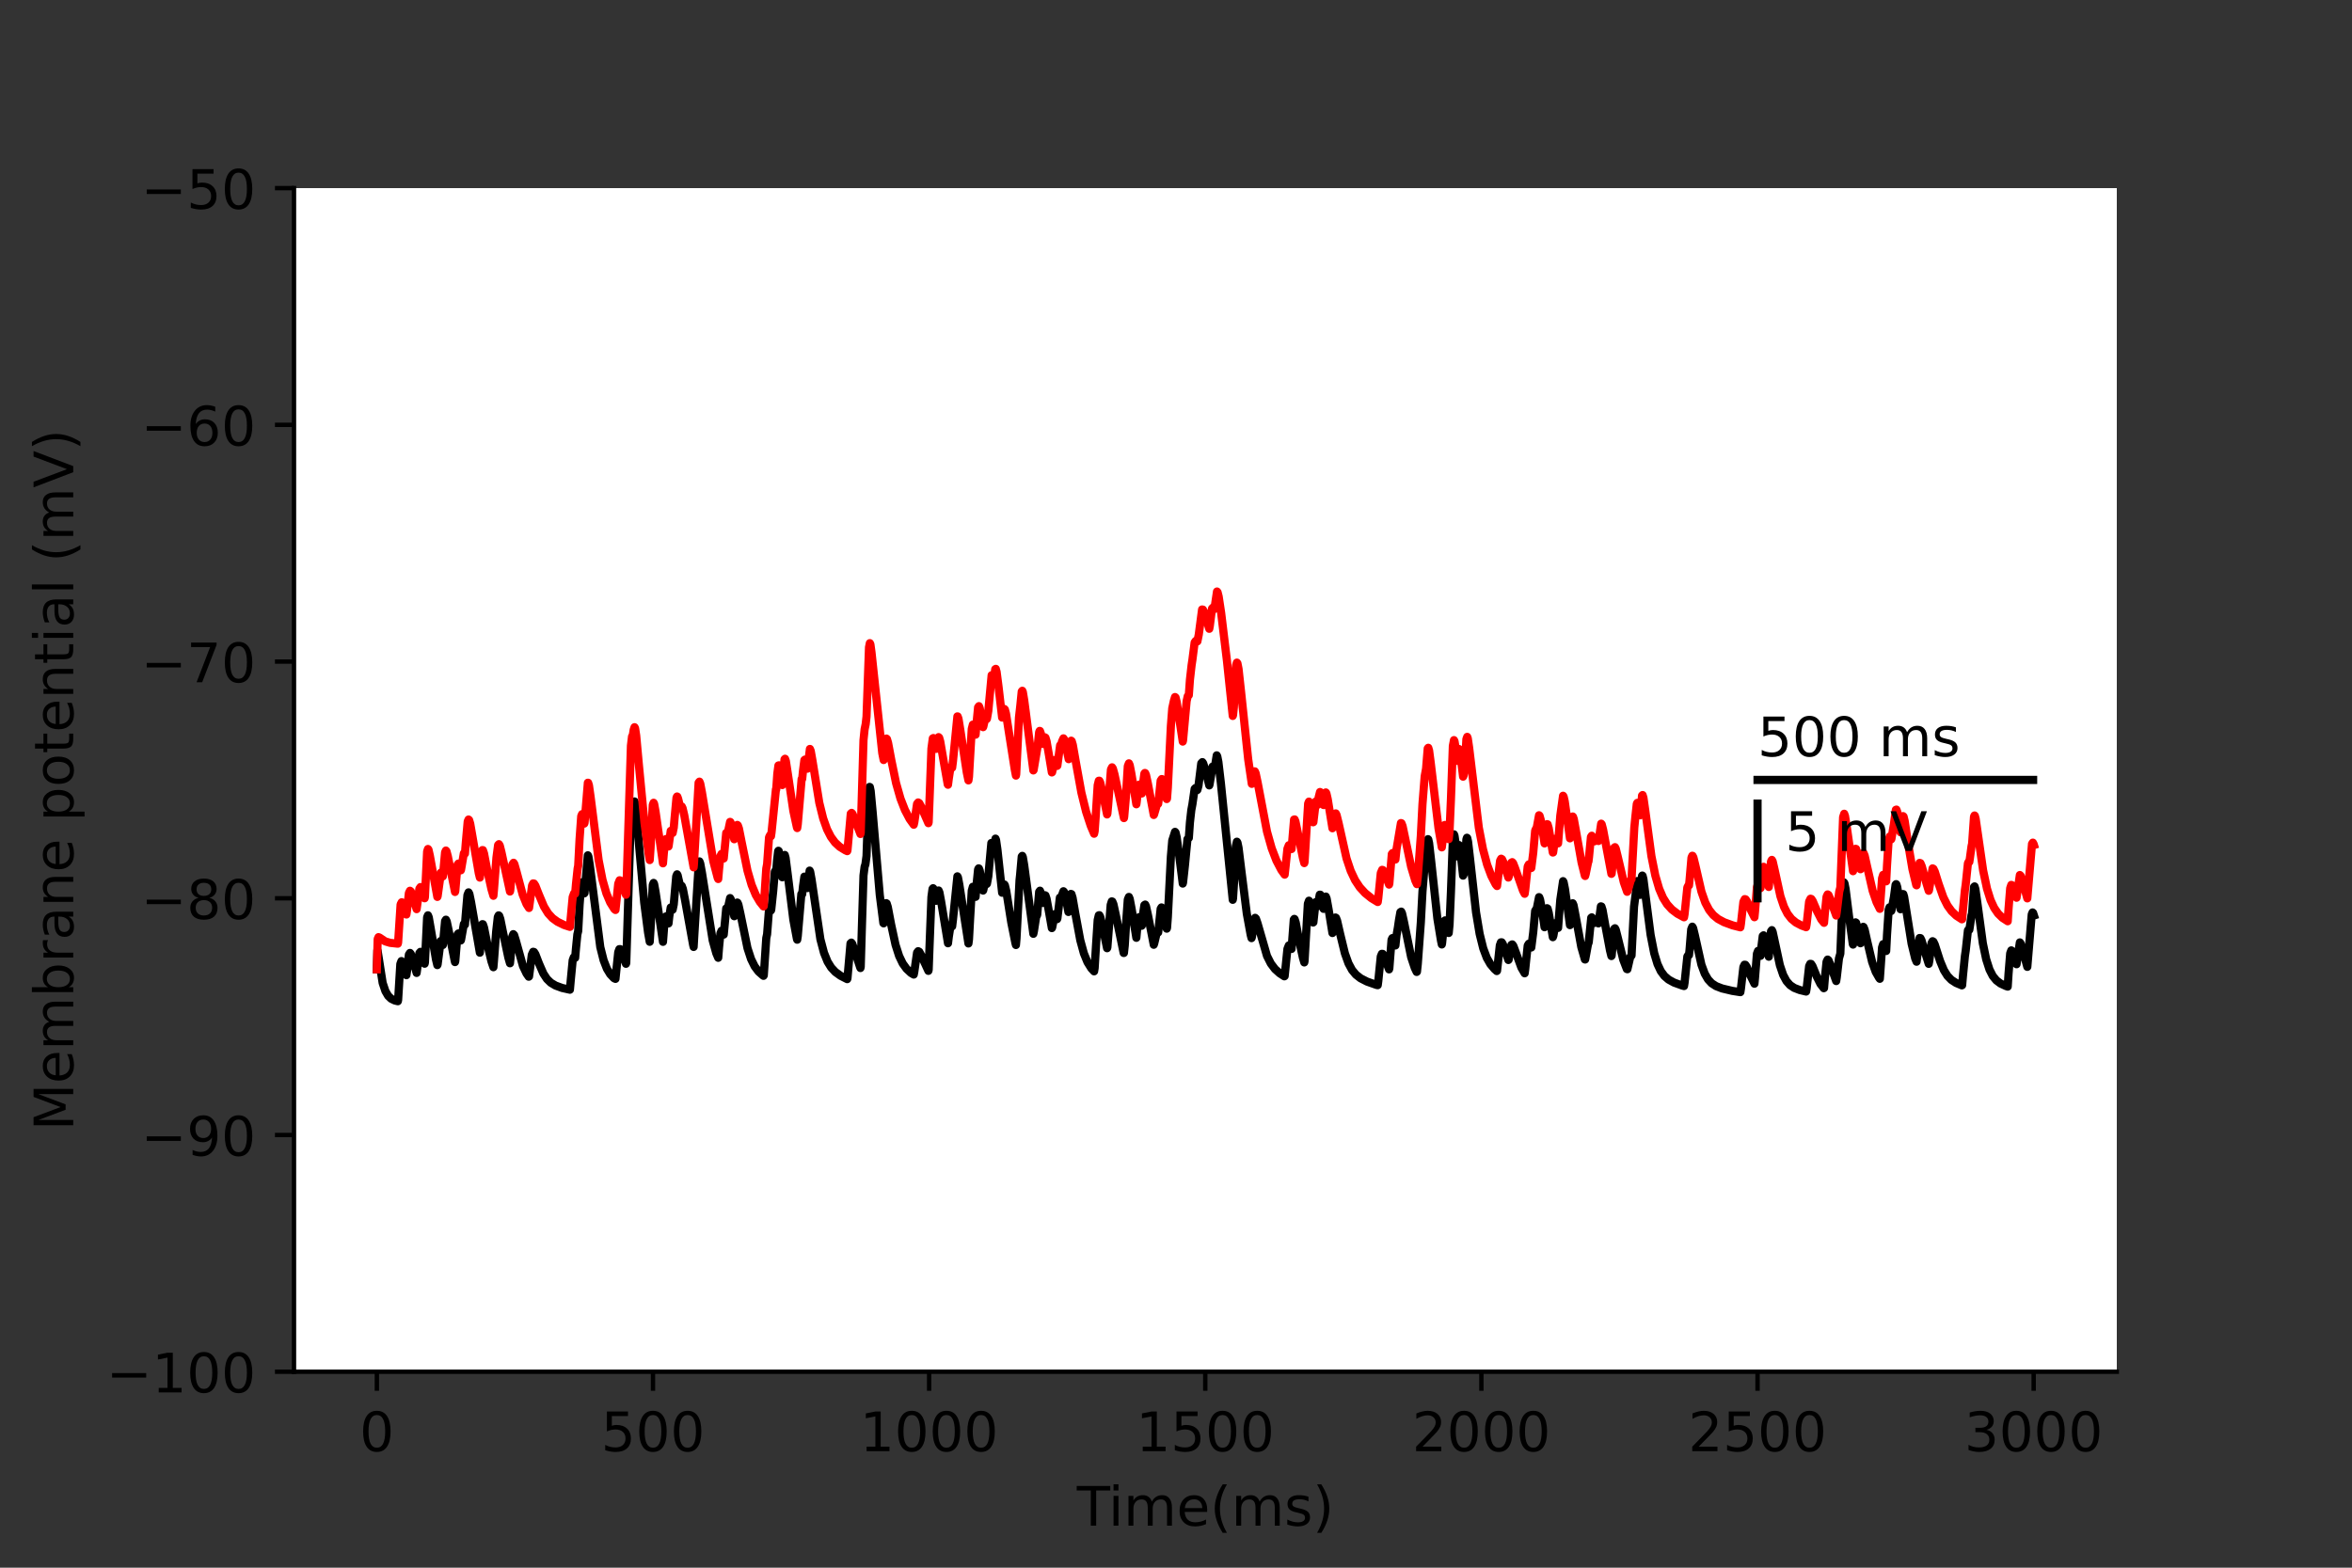 <?xml version="1.0" encoding="utf-8" standalone="no"?>
<!DOCTYPE svg PUBLIC "-//W3C//DTD SVG 1.1//EN"
  "http://www.w3.org/Graphics/SVG/1.1/DTD/svg11.dtd">
<!-- Created with matplotlib (https://matplotlib.org/) -->
<svg height="288pt" version="1.1" viewBox="0 0 432 288" width="432pt" xmlns="http://www.w3.org/2000/svg" xmlns:xlink="http://www.w3.org/1999/xlink">
 <rect x="0" y="0" width="432" height="288" fill="#333333" stroke="none"/>
 <defs>
  <style type="text/css">*{stroke-linecap:butt;stroke-linejoin:round;}</style>
 </defs>
 <g id="figure_1">
  <g id="patch_1">
   <path d="M 0 288 
L 432 288 
L 432 0 
L 0 0 
z
" style="fill:none;"/>
  </g>
  <g id="axes_1">
   <g id="patch_2">
    <path d="M 54 252 
L 388.8 252 
L 388.8 34.56 
L 54 34.56 
z
" style="fill:#ffffff;"/>
   </g>
   <g id="matplotlib.axis_1">
    <g id="xtick_1">
     <g id="line2d_1">
      <defs>
       <path d="M 0 0 
L 0 3.5 
" id="m8ea9536bb8" style="stroke:#000000;stroke-width:0.8;"/>
      </defs>
      <g>
       <use style="stroke:#000000;stroke-width:0.8;" x="69.218" xlink:href="#m8ea9536bb8" y="252"/>
      </g>
     </g>
     <g id="text_1">
      <!-- 0 -->
      <g transform="translate(66.037 266.598)scale(0.1 -0.1)">
       <defs>
        <path d="M 31.781 66.406 
Q 24.172 66.406 20.328 58.906 
Q 16.5 51.422 16.5 36.375 
Q 16.5 21.391 20.328 13.891 
Q 24.172 6.391 31.781 6.391 
Q 39.453 6.391 43.281 13.891 
Q 47.125 21.391 47.125 36.375 
Q 47.125 51.422 43.281 58.906 
Q 39.453 66.406 31.781 66.406 
z
M 31.781 74.219 
Q 44.047 74.219 50.516 64.516 
Q 56.984 54.828 56.984 36.375 
Q 56.984 17.969 50.516 8.266 
Q 44.047 -1.422 31.781 -1.422 
Q 19.531 -1.422 13.062 8.266 
Q 6.594 17.969 6.594 36.375 
Q 6.594 54.828 13.062 64.516 
Q 19.531 74.219 31.781 74.219 
z
" id="DejaVuSans-48"/>
       </defs>
       <use xlink:href="#DejaVuSans-48"/>
      </g>
     </g>
    </g>
    <g id="xtick_2">
     <g id="line2d_2">
      <g>
       <use style="stroke:#000000;stroke-width:0.8;" x="119.937" xlink:href="#m8ea9536bb8" y="252"/>
      </g>
     </g>
     <g id="text_2">
      <!-- 500 -->
      <g transform="translate(110.393 266.598)scale(0.1 -0.1)">
       <defs>
        <path d="M 10.797 72.906 
L 49.516 72.906 
L 49.516 64.594 
L 19.828 64.594 
L 19.828 46.734 
Q 21.969 47.469 24.109 47.828 
Q 26.266 48.188 28.422 48.188 
Q 40.625 48.188 47.75 41.5 
Q 54.891 34.812 54.891 23.391 
Q 54.891 11.625 47.562 5.094 
Q 40.234 -1.422 26.906 -1.422 
Q 22.312 -1.422 17.547 -0.641 
Q 12.797 0.141 7.719 1.703 
L 7.719 11.625 
Q 12.109 9.234 16.797 8.062 
Q 21.484 6.891 26.703 6.891 
Q 35.156 6.891 40.078 11.328 
Q 45.016 15.766 45.016 23.391 
Q 45.016 31 40.078 35.438 
Q 35.156 39.891 26.703 39.891 
Q 22.75 39.891 18.812 39.016 
Q 14.891 38.141 10.797 36.281 
z
" id="DejaVuSans-53"/>
       </defs>
       <use xlink:href="#DejaVuSans-53"/>
       <use x="63.623" xlink:href="#DejaVuSans-48"/>
       <use x="127.246" xlink:href="#DejaVuSans-48"/>
      </g>
     </g>
    </g>
    <g id="xtick_3">
     <g id="line2d_3">
      <g>
       <use style="stroke:#000000;stroke-width:0.8;" x="170.656" xlink:href="#m8ea9536bb8" y="252"/>
      </g>
     </g>
     <g id="text_3">
      <!-- 1000 -->
      <g transform="translate(157.931 266.598)scale(0.1 -0.1)">
       <defs>
        <path d="M 12.406 8.297 
L 28.516 8.297 
L 28.516 63.922 
L 10.984 60.406 
L 10.984 69.391 
L 28.422 72.906 
L 38.281 72.906 
L 38.281 8.297 
L 54.391 8.297 
L 54.391 0 
L 12.406 0 
z
" id="DejaVuSans-49"/>
       </defs>
       <use xlink:href="#DejaVuSans-49"/>
       <use x="63.623" xlink:href="#DejaVuSans-48"/>
       <use x="127.246" xlink:href="#DejaVuSans-48"/>
       <use x="190.869" xlink:href="#DejaVuSans-48"/>
      </g>
     </g>
    </g>
    <g id="xtick_4">
     <g id="line2d_4">
      <g>
       <use style="stroke:#000000;stroke-width:0.8;" x="221.375" xlink:href="#m8ea9536bb8" y="252"/>
      </g>
     </g>
     <g id="text_4">
      <!-- 1500 -->
      <g transform="translate(208.65 266.598)scale(0.1 -0.1)">
       <use xlink:href="#DejaVuSans-49"/>
       <use x="63.623" xlink:href="#DejaVuSans-53"/>
       <use x="127.246" xlink:href="#DejaVuSans-48"/>
       <use x="190.869" xlink:href="#DejaVuSans-48"/>
      </g>
     </g>
    </g>
    <g id="xtick_5">
     <g id="line2d_5">
      <g>
       <use style="stroke:#000000;stroke-width:0.8;" x="272.093" xlink:href="#m8ea9536bb8" y="252"/>
      </g>
     </g>
     <g id="text_5">
      <!-- 2000 -->
      <g transform="translate(259.368 266.598)scale(0.1 -0.1)">
       <defs>
        <path d="M 19.188 8.297 
L 53.609 8.297 
L 53.609 0 
L 7.328 0 
L 7.328 8.297 
Q 12.938 14.109 22.625 23.891 
Q 32.328 33.688 34.812 36.531 
Q 39.547 41.844 41.422 45.531 
Q 43.312 49.219 43.312 52.781 
Q 43.312 58.594 39.234 62.25 
Q 35.156 65.922 28.609 65.922 
Q 23.969 65.922 18.812 64.312 
Q 13.672 62.703 7.812 59.422 
L 7.812 69.391 
Q 13.766 71.781 18.938 73 
Q 24.125 74.219 28.422 74.219 
Q 39.75 74.219 46.484 68.547 
Q 53.219 62.891 53.219 53.422 
Q 53.219 48.922 51.531 44.891 
Q 49.859 40.875 45.406 35.406 
Q 44.188 33.984 37.641 27.219 
Q 31.109 20.453 19.188 8.297 
z
" id="DejaVuSans-50"/>
       </defs>
       <use xlink:href="#DejaVuSans-50"/>
       <use x="63.623" xlink:href="#DejaVuSans-48"/>
       <use x="127.246" xlink:href="#DejaVuSans-48"/>
       <use x="190.869" xlink:href="#DejaVuSans-48"/>
      </g>
     </g>
    </g>
    <g id="xtick_6">
     <g id="line2d_6">
      <g>
       <use style="stroke:#000000;stroke-width:0.8;" x="322.812" xlink:href="#m8ea9536bb8" y="252"/>
      </g>
     </g>
     <g id="text_6">
      <!-- 2500 -->
      <g transform="translate(310.087 266.598)scale(0.1 -0.1)">
       <use xlink:href="#DejaVuSans-50"/>
       <use x="63.623" xlink:href="#DejaVuSans-53"/>
       <use x="127.246" xlink:href="#DejaVuSans-48"/>
       <use x="190.869" xlink:href="#DejaVuSans-48"/>
      </g>
     </g>
    </g>
    <g id="xtick_7">
     <g id="line2d_7">
      <g>
       <use style="stroke:#000000;stroke-width:0.8;" x="373.531" xlink:href="#m8ea9536bb8" y="252"/>
      </g>
     </g>
     <g id="text_7">
      <!-- 3000 -->
      <g transform="translate(360.806 266.598)scale(0.1 -0.1)">
       <defs>
        <path d="M 40.578 39.312 
Q 47.656 37.797 51.625 33 
Q 55.609 28.219 55.609 21.188 
Q 55.609 10.406 48.188 4.484 
Q 40.766 -1.422 27.094 -1.422 
Q 22.516 -1.422 17.656 -0.516 
Q 12.797 0.391 7.625 2.203 
L 7.625 11.719 
Q 11.719 9.328 16.594 8.109 
Q 21.484 6.891 26.812 6.891 
Q 36.078 6.891 40.938 10.547 
Q 45.797 14.203 45.797 21.188 
Q 45.797 27.641 41.281 31.266 
Q 36.766 34.906 28.719 34.906 
L 20.219 34.906 
L 20.219 43.016 
L 29.109 43.016 
Q 36.375 43.016 40.234 45.922 
Q 44.094 48.828 44.094 54.297 
Q 44.094 59.906 40.109 62.906 
Q 36.141 65.922 28.719 65.922 
Q 24.656 65.922 20.016 65.031 
Q 15.375 64.156 9.812 62.312 
L 9.812 71.094 
Q 15.438 72.656 20.344 73.438 
Q 25.25 74.219 29.594 74.219 
Q 40.828 74.219 47.359 69.109 
Q 53.906 64.016 53.906 55.328 
Q 53.906 49.266 50.438 45.094 
Q 46.969 40.922 40.578 39.312 
z
" id="DejaVuSans-51"/>
       </defs>
       <use xlink:href="#DejaVuSans-51"/>
       <use x="63.623" xlink:href="#DejaVuSans-48"/>
       <use x="127.246" xlink:href="#DejaVuSans-48"/>
       <use x="190.869" xlink:href="#DejaVuSans-48"/>
      </g>
     </g>
    </g>
    <g id="text_8">
     <!-- Time(ms) -->
     <g transform="translate(197.79 280.277)scale(0.1 -0.1)">
      <defs>
       <path d="M -0.297 72.906 
L 61.375 72.906 
L 61.375 64.594 
L 35.5 64.594 
L 35.5 0 
L 25.594 0 
L 25.594 64.594 
L -0.297 64.594 
z
" id="DejaVuSans-84"/>
       <path d="M 9.422 54.688 
L 18.406 54.688 
L 18.406 0 
L 9.422 0 
z
M 9.422 75.984 
L 18.406 75.984 
L 18.406 64.594 
L 9.422 64.594 
z
" id="DejaVuSans-105"/>
       <path d="M 52 44.188 
Q 55.375 50.25 60.062 53.125 
Q 64.75 56 71.094 56 
Q 79.641 56 84.281 50.016 
Q 88.922 44.047 88.922 33.016 
L 88.922 0 
L 79.891 0 
L 79.891 32.719 
Q 79.891 40.578 77.094 44.375 
Q 74.312 48.188 68.609 48.188 
Q 61.625 48.188 57.562 43.547 
Q 53.516 38.922 53.516 30.906 
L 53.516 0 
L 44.484 0 
L 44.484 32.719 
Q 44.484 40.625 41.703 44.406 
Q 38.922 48.188 33.109 48.188 
Q 26.219 48.188 22.156 43.531 
Q 18.109 38.875 18.109 30.906 
L 18.109 0 
L 9.078 0 
L 9.078 54.688 
L 18.109 54.688 
L 18.109 46.188 
Q 21.188 51.219 25.484 53.609 
Q 29.781 56 35.688 56 
Q 41.656 56 45.828 52.969 
Q 50 49.953 52 44.188 
z
" id="DejaVuSans-109"/>
       <path d="M 56.203 29.594 
L 56.203 25.203 
L 14.891 25.203 
Q 15.484 15.922 20.484 11.062 
Q 25.484 6.203 34.422 6.203 
Q 39.594 6.203 44.453 7.469 
Q 49.312 8.734 54.109 11.281 
L 54.109 2.781 
Q 49.266 0.734 44.188 -0.344 
Q 39.109 -1.422 33.891 -1.422 
Q 20.797 -1.422 13.156 6.188 
Q 5.516 13.812 5.516 26.812 
Q 5.516 40.234 12.766 48.109 
Q 20.016 56 32.328 56 
Q 43.359 56 49.781 48.891 
Q 56.203 41.797 56.203 29.594 
z
M 47.219 32.234 
Q 47.125 39.594 43.094 43.984 
Q 39.062 48.391 32.422 48.391 
Q 24.906 48.391 20.391 44.141 
Q 15.875 39.891 15.188 32.172 
z
" id="DejaVuSans-101"/>
       <path d="M 31 75.875 
Q 24.469 64.656 21.281 53.656 
Q 18.109 42.672 18.109 31.391 
Q 18.109 20.125 21.312 9.062 
Q 24.516 -2 31 -13.188 
L 23.188 -13.188 
Q 15.875 -1.703 12.234 9.375 
Q 8.594 20.453 8.594 31.391 
Q 8.594 42.281 12.203 53.312 
Q 15.828 64.359 23.188 75.875 
z
" id="DejaVuSans-40"/>
       <path d="M 44.281 53.078 
L 44.281 44.578 
Q 40.484 46.531 36.375 47.5 
Q 32.281 48.484 27.875 48.484 
Q 21.188 48.484 17.844 46.438 
Q 14.5 44.391 14.5 40.281 
Q 14.5 37.156 16.891 35.375 
Q 19.281 33.594 26.516 31.984 
L 29.594 31.297 
Q 39.156 29.25 43.188 25.516 
Q 47.219 21.781 47.219 15.094 
Q 47.219 7.469 41.188 3.016 
Q 35.156 -1.422 24.609 -1.422 
Q 20.219 -1.422 15.453 -0.562 
Q 10.688 0.297 5.422 2 
L 5.422 11.281 
Q 10.406 8.688 15.234 7.391 
Q 20.062 6.109 24.812 6.109 
Q 31.156 6.109 34.562 8.281 
Q 37.984 10.453 37.984 14.406 
Q 37.984 18.062 35.516 20.016 
Q 33.062 21.969 24.703 23.781 
L 21.578 24.516 
Q 13.234 26.266 9.516 29.906 
Q 5.812 33.547 5.812 39.891 
Q 5.812 47.609 11.281 51.797 
Q 16.75 56 26.812 56 
Q 31.781 56 36.172 55.266 
Q 40.578 54.547 44.281 53.078 
z
" id="DejaVuSans-115"/>
       <path d="M 8.016 75.875 
L 15.828 75.875 
Q 23.141 64.359 26.781 53.312 
Q 30.422 42.281 30.422 31.391 
Q 30.422 20.453 26.781 9.375 
Q 23.141 -1.703 15.828 -13.188 
L 8.016 -13.188 
Q 14.5 -2 17.703 9.062 
Q 20.906 20.125 20.906 31.391 
Q 20.906 42.672 17.703 53.656 
Q 14.5 64.656 8.016 75.875 
z
" id="DejaVuSans-41"/>
      </defs>
      <use xlink:href="#DejaVuSans-84"/>
      <use x="57.959" xlink:href="#DejaVuSans-105"/>
      <use x="85.742" xlink:href="#DejaVuSans-109"/>
      <use x="183.154" xlink:href="#DejaVuSans-101"/>
      <use x="244.678" xlink:href="#DejaVuSans-40"/>
      <use x="283.691" xlink:href="#DejaVuSans-109"/>
      <use x="381.104" xlink:href="#DejaVuSans-115"/>
      <use x="433.203" xlink:href="#DejaVuSans-41"/>
     </g>
    </g>
   </g>
   <g id="matplotlib.axis_2">
    <g id="ytick_1">
     <g id="line2d_8">
      <defs>
       <path d="M 0 0 
L -3.5 0 
" id="md777bbd1a4" style="stroke:#000000;stroke-width:0.8;"/>
      </defs>
      <g>
       <use style="stroke:#000000;stroke-width:0.8;" x="54" xlink:href="#md777bbd1a4" y="252"/>
      </g>
     </g>
     <g id="text_9">
      <!-- −100 -->
      <g transform="translate(19.533 255.799)scale(0.1 -0.1)">
       <defs>
        <path d="M 10.594 35.5 
L 73.188 35.5 
L 73.188 27.203 
L 10.594 27.203 
z
" id="DejaVuSans-8722"/>
       </defs>
       <use xlink:href="#DejaVuSans-8722"/>
       <use x="83.789" xlink:href="#DejaVuSans-49"/>
       <use x="147.412" xlink:href="#DejaVuSans-48"/>
       <use x="211.035" xlink:href="#DejaVuSans-48"/>
      </g>
     </g>
    </g>
    <g id="ytick_2">
     <g id="line2d_9">
      <g>
       <use style="stroke:#000000;stroke-width:0.8;" x="54" xlink:href="#md777bbd1a4" y="208.512"/>
      </g>
     </g>
     <g id="text_10">
      <!-- −90 -->
      <g transform="translate(25.895 212.311)scale(0.1 -0.1)">
       <defs>
        <path d="M 10.984 1.516 
L 10.984 10.5 
Q 14.703 8.734 18.5 7.812 
Q 22.312 6.891 25.984 6.891 
Q 35.75 6.891 40.891 13.453 
Q 46.047 20.016 46.781 33.406 
Q 43.953 29.203 39.594 26.953 
Q 35.25 24.703 29.984 24.703 
Q 19.047 24.703 12.672 31.312 
Q 6.297 37.938 6.297 49.422 
Q 6.297 60.641 12.938 67.422 
Q 19.578 74.219 30.609 74.219 
Q 43.266 74.219 49.922 64.516 
Q 56.594 54.828 56.594 36.375 
Q 56.594 19.141 48.406 8.859 
Q 40.234 -1.422 26.422 -1.422 
Q 22.703 -1.422 18.891 -0.688 
Q 15.094 0.047 10.984 1.516 
z
M 30.609 32.422 
Q 37.25 32.422 41.125 36.953 
Q 45.016 41.5 45.016 49.422 
Q 45.016 57.281 41.125 61.844 
Q 37.25 66.406 30.609 66.406 
Q 23.969 66.406 20.094 61.844 
Q 16.219 57.281 16.219 49.422 
Q 16.219 41.5 20.094 36.953 
Q 23.969 32.422 30.609 32.422 
z
" id="DejaVuSans-57"/>
       </defs>
       <use xlink:href="#DejaVuSans-8722"/>
       <use x="83.789" xlink:href="#DejaVuSans-57"/>
       <use x="147.412" xlink:href="#DejaVuSans-48"/>
      </g>
     </g>
    </g>
    <g id="ytick_3">
     <g id="line2d_10">
      <g>
       <use style="stroke:#000000;stroke-width:0.8;" x="54" xlink:href="#md777bbd1a4" y="165.024"/>
      </g>
     </g>
     <g id="text_11">
      <!-- −80 -->
      <g transform="translate(25.895 168.823)scale(0.1 -0.1)">
       <defs>
        <path d="M 31.781 34.625 
Q 24.75 34.625 20.719 30.859 
Q 16.703 27.094 16.703 20.516 
Q 16.703 13.922 20.719 10.156 
Q 24.75 6.391 31.781 6.391 
Q 38.812 6.391 42.859 10.172 
Q 46.922 13.969 46.922 20.516 
Q 46.922 27.094 42.891 30.859 
Q 38.875 34.625 31.781 34.625 
z
M 21.922 38.812 
Q 15.578 40.375 12.031 44.719 
Q 8.5 49.078 8.5 55.328 
Q 8.5 64.062 14.719 69.141 
Q 20.953 74.219 31.781 74.219 
Q 42.672 74.219 48.875 69.141 
Q 55.078 64.062 55.078 55.328 
Q 55.078 49.078 51.531 44.719 
Q 48 40.375 41.703 38.812 
Q 48.828 37.156 52.797 32.312 
Q 56.781 27.484 56.781 20.516 
Q 56.781 9.906 50.312 4.234 
Q 43.844 -1.422 31.781 -1.422 
Q 19.734 -1.422 13.25 4.234 
Q 6.781 9.906 6.781 20.516 
Q 6.781 27.484 10.781 32.312 
Q 14.797 37.156 21.922 38.812 
z
M 18.312 54.391 
Q 18.312 48.734 21.844 45.562 
Q 25.391 42.391 31.781 42.391 
Q 38.141 42.391 41.719 45.562 
Q 45.312 48.734 45.312 54.391 
Q 45.312 60.062 41.719 63.234 
Q 38.141 66.406 31.781 66.406 
Q 25.391 66.406 21.844 63.234 
Q 18.312 60.062 18.312 54.391 
z
" id="DejaVuSans-56"/>
       </defs>
       <use xlink:href="#DejaVuSans-8722"/>
       <use x="83.789" xlink:href="#DejaVuSans-56"/>
       <use x="147.412" xlink:href="#DejaVuSans-48"/>
      </g>
     </g>
    </g>
    <g id="ytick_4">
     <g id="line2d_11">
      <g>
       <use style="stroke:#000000;stroke-width:0.8;" x="54" xlink:href="#md777bbd1a4" y="121.536"/>
      </g>
     </g>
     <g id="text_12">
      <!-- −70 -->
      <g transform="translate(25.895 125.335)scale(0.1 -0.1)">
       <defs>
        <path d="M 8.203 72.906 
L 55.078 72.906 
L 55.078 68.703 
L 28.609 0 
L 18.312 0 
L 43.219 64.594 
L 8.203 64.594 
z
" id="DejaVuSans-55"/>
       </defs>
       <use xlink:href="#DejaVuSans-8722"/>
       <use x="83.789" xlink:href="#DejaVuSans-55"/>
       <use x="147.412" xlink:href="#DejaVuSans-48"/>
      </g>
     </g>
    </g>
    <g id="ytick_5">
     <g id="line2d_12">
      <g>
       <use style="stroke:#000000;stroke-width:0.8;" x="54" xlink:href="#md777bbd1a4" y="78.048"/>
      </g>
     </g>
     <g id="text_13">
      <!-- −60 -->
      <g transform="translate(25.895 81.847)scale(0.1 -0.1)">
       <defs>
        <path d="M 33.016 40.375 
Q 26.375 40.375 22.484 35.828 
Q 18.609 31.297 18.609 23.391 
Q 18.609 15.531 22.484 10.953 
Q 26.375 6.391 33.016 6.391 
Q 39.656 6.391 43.531 10.953 
Q 47.406 15.531 47.406 23.391 
Q 47.406 31.297 43.531 35.828 
Q 39.656 40.375 33.016 40.375 
z
M 52.594 71.297 
L 52.594 62.312 
Q 48.875 64.062 45.094 64.984 
Q 41.312 65.922 37.594 65.922 
Q 27.828 65.922 22.672 59.328 
Q 17.531 52.734 16.797 39.406 
Q 19.672 43.656 24.016 45.922 
Q 28.375 48.188 33.594 48.188 
Q 44.578 48.188 50.953 41.516 
Q 57.328 34.859 57.328 23.391 
Q 57.328 12.156 50.688 5.359 
Q 44.047 -1.422 33.016 -1.422 
Q 20.359 -1.422 13.672 8.266 
Q 6.984 17.969 6.984 36.375 
Q 6.984 53.656 15.188 63.938 
Q 23.391 74.219 37.203 74.219 
Q 40.922 74.219 44.703 73.484 
Q 48.484 72.75 52.594 71.297 
z
" id="DejaVuSans-54"/>
       </defs>
       <use xlink:href="#DejaVuSans-8722"/>
       <use x="83.789" xlink:href="#DejaVuSans-54"/>
       <use x="147.412" xlink:href="#DejaVuSans-48"/>
      </g>
     </g>
    </g>
    <g id="ytick_6">
     <g id="line2d_13">
      <g>
       <use style="stroke:#000000;stroke-width:0.8;" x="54" xlink:href="#md777bbd1a4" y="34.56"/>
      </g>
     </g>
     <g id="text_14">
      <!-- −50 -->
      <g transform="translate(25.895 38.359)scale(0.1 -0.1)">
       <use xlink:href="#DejaVuSans-8722"/>
       <use x="83.789" xlink:href="#DejaVuSans-53"/>
       <use x="147.412" xlink:href="#DejaVuSans-48"/>
      </g>
     </g>
    </g>
    <g id="text_15">
     <!-- Membrane potential (mV) -->
     <g transform="translate(13.453 207.692)rotate(-90)scale(0.1 -0.1)">
      <defs>
       <path d="M 9.812 72.906 
L 24.516 72.906 
L 43.109 23.297 
L 61.812 72.906 
L 76.516 72.906 
L 76.516 0 
L 66.891 0 
L 66.891 64.016 
L 48.094 14.016 
L 38.188 14.016 
L 19.391 64.016 
L 19.391 0 
L 9.812 0 
z
" id="DejaVuSans-77"/>
       <path d="M 48.688 27.297 
Q 48.688 37.203 44.609 42.844 
Q 40.531 48.484 33.406 48.484 
Q 26.266 48.484 22.188 42.844 
Q 18.109 37.203 18.109 27.297 
Q 18.109 17.391 22.188 11.75 
Q 26.266 6.109 33.406 6.109 
Q 40.531 6.109 44.609 11.75 
Q 48.688 17.391 48.688 27.297 
z
M 18.109 46.391 
Q 20.953 51.266 25.266 53.625 
Q 29.594 56 35.594 56 
Q 45.562 56 51.781 48.094 
Q 58.016 40.188 58.016 27.297 
Q 58.016 14.406 51.781 6.484 
Q 45.562 -1.422 35.594 -1.422 
Q 29.594 -1.422 25.266 0.953 
Q 20.953 3.328 18.109 8.203 
L 18.109 0 
L 9.078 0 
L 9.078 75.984 
L 18.109 75.984 
z
" id="DejaVuSans-98"/>
       <path d="M 41.109 46.297 
Q 39.594 47.172 37.812 47.578 
Q 36.031 48 33.891 48 
Q 26.266 48 22.188 43.047 
Q 18.109 38.094 18.109 28.812 
L 18.109 0 
L 9.078 0 
L 9.078 54.688 
L 18.109 54.688 
L 18.109 46.188 
Q 20.953 51.172 25.484 53.578 
Q 30.031 56 36.531 56 
Q 37.453 56 38.578 55.875 
Q 39.703 55.766 41.062 55.516 
z
" id="DejaVuSans-114"/>
       <path d="M 34.281 27.484 
Q 23.391 27.484 19.188 25 
Q 14.984 22.516 14.984 16.5 
Q 14.984 11.719 18.141 8.906 
Q 21.297 6.109 26.703 6.109 
Q 34.188 6.109 38.703 11.406 
Q 43.219 16.703 43.219 25.484 
L 43.219 27.484 
z
M 52.203 31.203 
L 52.203 0 
L 43.219 0 
L 43.219 8.297 
Q 40.141 3.328 35.547 0.953 
Q 30.953 -1.422 24.312 -1.422 
Q 15.922 -1.422 10.953 3.297 
Q 6 8.016 6 15.922 
Q 6 25.141 12.172 29.828 
Q 18.359 34.516 30.609 34.516 
L 43.219 34.516 
L 43.219 35.406 
Q 43.219 41.609 39.141 45 
Q 35.062 48.391 27.688 48.391 
Q 23 48.391 18.547 47.266 
Q 14.109 46.141 10.016 43.891 
L 10.016 52.203 
Q 14.938 54.109 19.578 55.047 
Q 24.219 56 28.609 56 
Q 40.484 56 46.344 49.844 
Q 52.203 43.703 52.203 31.203 
z
" id="DejaVuSans-97"/>
       <path d="M 54.891 33.016 
L 54.891 0 
L 45.906 0 
L 45.906 32.719 
Q 45.906 40.484 42.875 44.328 
Q 39.844 48.188 33.797 48.188 
Q 26.516 48.188 22.312 43.547 
Q 18.109 38.922 18.109 30.906 
L 18.109 0 
L 9.078 0 
L 9.078 54.688 
L 18.109 54.688 
L 18.109 46.188 
Q 21.344 51.125 25.703 53.562 
Q 30.078 56 35.797 56 
Q 45.219 56 50.047 50.172 
Q 54.891 44.344 54.891 33.016 
z
" id="DejaVuSans-110"/>
       <path id="DejaVuSans-32"/>
       <path d="M 18.109 8.203 
L 18.109 -20.797 
L 9.078 -20.797 
L 9.078 54.688 
L 18.109 54.688 
L 18.109 46.391 
Q 20.953 51.266 25.266 53.625 
Q 29.594 56 35.594 56 
Q 45.562 56 51.781 48.094 
Q 58.016 40.188 58.016 27.297 
Q 58.016 14.406 51.781 6.484 
Q 45.562 -1.422 35.594 -1.422 
Q 29.594 -1.422 25.266 0.953 
Q 20.953 3.328 18.109 8.203 
z
M 48.688 27.297 
Q 48.688 37.203 44.609 42.844 
Q 40.531 48.484 33.406 48.484 
Q 26.266 48.484 22.188 42.844 
Q 18.109 37.203 18.109 27.297 
Q 18.109 17.391 22.188 11.75 
Q 26.266 6.109 33.406 6.109 
Q 40.531 6.109 44.609 11.75 
Q 48.688 17.391 48.688 27.297 
z
" id="DejaVuSans-112"/>
       <path d="M 30.609 48.391 
Q 23.391 48.391 19.188 42.75 
Q 14.984 37.109 14.984 27.297 
Q 14.984 17.484 19.156 11.844 
Q 23.344 6.203 30.609 6.203 
Q 37.797 6.203 41.984 11.859 
Q 46.188 17.531 46.188 27.297 
Q 46.188 37.016 41.984 42.703 
Q 37.797 48.391 30.609 48.391 
z
M 30.609 56 
Q 42.328 56 49.016 48.375 
Q 55.719 40.766 55.719 27.297 
Q 55.719 13.875 49.016 6.219 
Q 42.328 -1.422 30.609 -1.422 
Q 18.844 -1.422 12.172 6.219 
Q 5.516 13.875 5.516 27.297 
Q 5.516 40.766 12.172 48.375 
Q 18.844 56 30.609 56 
z
" id="DejaVuSans-111"/>
       <path d="M 18.312 70.219 
L 18.312 54.688 
L 36.812 54.688 
L 36.812 47.703 
L 18.312 47.703 
L 18.312 18.016 
Q 18.312 11.328 20.141 9.422 
Q 21.969 7.516 27.594 7.516 
L 36.812 7.516 
L 36.812 0 
L 27.594 0 
Q 17.188 0 13.234 3.875 
Q 9.281 7.766 9.281 18.016 
L 9.281 47.703 
L 2.688 47.703 
L 2.688 54.688 
L 9.281 54.688 
L 9.281 70.219 
z
" id="DejaVuSans-116"/>
       <path d="M 9.422 75.984 
L 18.406 75.984 
L 18.406 0 
L 9.422 0 
z
" id="DejaVuSans-108"/>
       <path d="M 28.609 0 
L 0.781 72.906 
L 11.078 72.906 
L 34.188 11.531 
L 57.328 72.906 
L 67.578 72.906 
L 39.797 0 
z
" id="DejaVuSans-86"/>
      </defs>
      <use xlink:href="#DejaVuSans-77"/>
      <use x="86.279" xlink:href="#DejaVuSans-101"/>
      <use x="147.803" xlink:href="#DejaVuSans-109"/>
      <use x="245.215" xlink:href="#DejaVuSans-98"/>
      <use x="308.691" xlink:href="#DejaVuSans-114"/>
      <use x="349.805" xlink:href="#DejaVuSans-97"/>
      <use x="411.084" xlink:href="#DejaVuSans-110"/>
      <use x="474.463" xlink:href="#DejaVuSans-101"/>
      <use x="535.986" xlink:href="#DejaVuSans-32"/>
      <use x="567.773" xlink:href="#DejaVuSans-112"/>
      <use x="631.25" xlink:href="#DejaVuSans-111"/>
      <use x="692.432" xlink:href="#DejaVuSans-116"/>
      <use x="731.641" xlink:href="#DejaVuSans-101"/>
      <use x="793.164" xlink:href="#DejaVuSans-110"/>
      <use x="856.543" xlink:href="#DejaVuSans-116"/>
      <use x="895.752" xlink:href="#DejaVuSans-105"/>
      <use x="923.535" xlink:href="#DejaVuSans-97"/>
      <use x="984.814" xlink:href="#DejaVuSans-108"/>
      <use x="1012.598" xlink:href="#DejaVuSans-32"/>
      <use x="1044.385" xlink:href="#DejaVuSans-40"/>
      <use x="1083.398" xlink:href="#DejaVuSans-109"/>
      <use x="1180.811" xlink:href="#DejaVuSans-86"/>
      <use x="1249.219" xlink:href="#DejaVuSans-41"/>
     </g>
    </g>
   </g>
   <g id="line2d_14">
    <path clip-path="url(#p1724b3bdfb)" d="M 69.218 178.07 
L 69.32 174.579 
L 69.37 174.757 
L 70.283 180.572 
L 70.791 182.082 
L 71.298 182.95 
L 71.856 183.48 
L 72.515 183.799 
L 73.073 183.935 
L 73.124 183.71 
L 73.53 177.095 
L 73.733 176.562 
L 73.885 176.72 
L 74.189 177.607 
L 74.646 179.148 
L 74.747 178.481 
L 75.103 175.37 
L 75.305 175.062 
L 75.458 175.25 
L 75.762 176.141 
L 76.523 178.735 
L 76.675 177.65 
L 77.03 175.086 
L 77.233 174.859 
L 77.385 175.065 
L 77.74 176.124 
L 77.994 177.044 
L 78.045 176.834 
L 78.451 168.51 
L 78.603 168.15 
L 78.755 168.527 
L 79.11 170.555 
L 80.074 176.241 
L 80.327 177.299 
L 80.378 177.178 
L 80.936 172.884 
L 81.038 172.884 
L 81.241 173.285 
L 81.342 173.603 
L 81.443 172.526 
L 81.748 169.212 
L 81.9 168.957 
L 82.052 169.267 
L 82.357 170.686 
L 83.523 176.558 
L 83.574 176.746 
L 83.625 176.541 
L 84.031 171.684 
L 84.183 171.489 
L 84.335 171.747 
L 84.639 172.768 
L 84.69 172.614 
L 85.197 169.755 
L 85.299 169.825 
L 85.349 169.916 
L 85.4 169.863 
L 85.552 167.959 
L 85.857 164.429 
L 86.06 163.936 
L 86.212 164.223 
L 86.516 165.693 
L 88.139 175.019 
L 88.596 169.782 
L 88.697 169.794 
L 88.9 170.388 
L 89.56 173.696 
L 90.27 176.641 
L 90.625 177.684 
L 90.727 176.489 
L 91.132 171.159 
L 91.437 168.453 
L 91.589 168.161 
L 91.69 168.24 
L 91.893 168.823 
L 92.401 171.326 
L 93.364 175.908 
L 93.669 176.964 
L 93.77 175.935 
L 94.075 172.13 
L 94.277 171.614 
L 94.43 171.778 
L 94.734 172.74 
L 96.053 177.468 
L 96.712 178.851 
L 97.118 179.432 
L 97.169 179.388 
L 97.321 178.254 
L 97.676 175.404 
L 97.93 174.851 
L 98.082 174.892 
L 98.336 175.293 
L 98.995 177 
L 99.807 178.858 
L 100.466 179.855 
L 101.176 180.54 
L 102.039 181.055 
L 103.256 181.501 
L 104.677 181.818 
L 104.829 180.103 
L 105.184 176.42 
L 105.387 175.869 
L 105.539 175.884 
L 105.64 175.969 
L 105.793 174.209 
L 106.046 171.663 
L 106.198 171.049 
L 106.452 166.254 
L 106.756 162.325 
L 106.858 162.088 
L 106.909 162.109 
L 107.061 162.573 
L 107.314 164.127 
L 107.365 164.055 
L 107.974 157.126 
L 108.075 157.341 
L 108.329 158.915 
L 110.257 173.993 
L 110.865 176.406 
L 111.474 177.966 
L 112.083 178.969 
L 112.793 179.718 
L 113.047 179.827 
L 113.199 178.329 
L 113.554 174.927 
L 113.757 174.368 
L 113.909 174.361 
L 114.112 174.665 
L 114.619 176.04 
L 114.974 177.058 
L 115.025 176.931 
L 115.177 172.067 
L 115.837 150.954 
L 116.039 148.617 
L 116.09 148.553 
L 116.141 148.629 
L 116.192 148.665 
L 116.344 147.848 
L 116.547 147.239 
L 116.648 147.534 
L 116.851 149.036 
L 117.409 155.637 
L 118.322 165.812 
L 119.032 171.314 
L 119.337 173.017 
L 119.489 170.613 
L 119.895 162.574 
L 120.047 162.202 
L 120.148 162.419 
L 120.402 163.815 
L 121.772 173.026 
L 121.975 170.377 
L 122.228 168.465 
L 122.33 168.351 
L 122.38 168.385 
L 122.583 168.928 
L 122.786 169.643 
L 122.938 168.297 
L 123.192 166.719 
L 123.293 166.678 
L 123.446 167.003 
L 123.547 167.114 
L 123.75 166.14 
L 123.902 164.399 
L 124.207 160.971 
L 124.359 160.619 
L 124.46 160.77 
L 124.663 161.663 
L 124.917 162.686 
L 125.221 162.748 
L 125.424 163.294 
L 125.83 165.374 
L 127.301 173.547 
L 127.402 173.962 
L 127.555 171.335 
L 128.366 158.272 
L 128.468 158.246 
L 128.62 158.642 
L 128.924 160.303 
L 130.903 172.757 
L 131.562 175.124 
L 131.917 175.956 
L 132.069 174.041 
L 132.323 171.464 
L 132.526 170.991 
L 132.678 171.123 
L 132.932 171.694 
L 133.388 166.883 
L 133.49 166.924 
L 133.591 167.129 
L 133.642 167.04 
L 134.098 164.987 
L 134.251 165.251 
L 134.555 166.613 
L 134.859 168.317 
L 134.91 168.283 
L 135.417 165.809 
L 135.468 165.84 
L 135.62 166.175 
L 135.975 167.759 
L 137.294 174.182 
L 137.954 176.197 
L 138.613 177.534 
L 139.323 178.481 
L 140.135 179.197 
L 140.236 179.269 
L 140.287 179.181 
L 140.744 172.328 
L 140.896 171.625 
L 141.251 167.007 
L 141.403 166.787 
L 141.555 167.14 
L 141.606 167.262 
L 141.657 167.103 
L 142.012 163.738 
L 142.316 160.137 
L 142.468 159.873 
L 142.57 160.087 
L 142.722 158.094 
L 142.925 156.368 
L 142.976 156.295 
L 143.026 156.332 
L 143.179 156.933 
L 143.534 159.755 
L 143.686 161.162 
L 143.737 160.982 
L 144.041 157.181 
L 144.142 157.064 
L 144.295 157.603 
L 144.65 160.354 
L 145.715 168.96 
L 146.374 172.484 
L 146.425 172.634 
L 146.527 171.977 
L 147.186 164.235 
L 147.338 164.275 
L 147.49 162.826 
L 147.744 161.046 
L 147.845 161.053 
L 147.998 161.546 
L 148.302 163.145 
L 148.708 159.937 
L 148.809 160.143 
L 149.063 161.549 
L 150.686 172.555 
L 151.346 175.051 
L 152.005 176.676 
L 152.665 177.741 
L 153.425 178.559 
L 154.389 179.256 
L 155.607 179.877 
L 155.657 179.726 
L 156.215 173.31 
L 156.368 173.167 
L 156.52 173.351 
L 156.875 174.35 
L 157.991 177.721 
L 158.042 177.837 
L 158.092 177.604 
L 158.295 170.666 
L 158.6 160.83 
L 158.803 159.237 
L 158.955 158.782 
L 159.158 157.252 
L 159.563 145.519 
L 159.716 144.562 
L 159.766 144.578 
L 159.919 145.316 
L 160.274 149.116 
L 161.593 164.436 
L 162.252 169.583 
L 162.303 169.629 
L 162.759 165.914 
L 162.861 165.978 
L 163.064 166.617 
L 163.672 169.816 
L 164.484 173.565 
L 165.143 175.624 
L 165.803 176.998 
L 166.513 177.98 
L 167.325 178.734 
L 167.832 179.034 
L 167.933 178.521 
L 168.441 175.007 
L 168.644 174.741 
L 168.847 174.854 
L 169.202 175.498 
L 170.521 178.356 
L 170.571 178.153 
L 170.723 174.031 
L 171.079 164.79 
L 171.281 163.298 
L 171.383 163.174 
L 171.434 163.217 
L 171.586 163.647 
L 171.941 165.485 
L 171.992 165.401 
L 172.397 163.588 
L 172.55 163.953 
L 172.854 165.584 
L 174.122 173.285 
L 174.274 172.054 
L 174.579 170.103 
L 174.731 170.02 
L 174.883 170.185 
L 175.035 168.944 
L 175.847 160.993 
L 175.948 161.176 
L 176.202 162.503 
L 177.876 173.324 
L 177.977 172.561 
L 178.18 168.835 
L 178.485 163.631 
L 178.688 162.907 
L 178.789 163.032 
L 178.992 163.832 
L 179.195 164.758 
L 179.347 162.743 
L 179.651 159.703 
L 179.753 159.527 
L 179.804 159.553 
L 179.956 159.968 
L 180.311 162 
L 180.565 163.606 
L 180.615 163.466 
L 180.97 161.838 
L 181.072 161.946 
L 181.224 162.407 
L 181.275 162.347 
L 181.528 160.978 
L 182.086 154.864 
L 182.188 155.016 
L 182.391 156.035 
L 182.492 156.628 
L 182.847 154.064 
L 182.949 154.325 
L 183.202 156.079 
L 184.065 164.007 
L 184.115 163.902 
L 184.471 162.486 
L 184.572 162.627 
L 184.826 163.684 
L 185.739 169.441 
L 186.5 173.23 
L 186.601 173.605 
L 186.703 172.438 
L 187.261 161.703 
L 187.362 160.77 
L 187.666 157.352 
L 187.768 157.232 
L 187.869 157.467 
L 188.123 158.973 
L 189.797 171.55 
L 189.898 171.091 
L 190.304 168.491 
L 190.507 168.068 
L 190.862 163.838 
L 191.014 163.629 
L 191.167 164.033 
L 191.522 165.878 
L 191.623 165.628 
L 191.927 164.462 
L 192.029 164.511 
L 192.232 165.126 
L 192.688 167.622 
L 193.196 170.502 
L 193.246 170.424 
L 193.754 167.936 
L 193.804 167.948 
L 193.957 168.196 
L 194.159 168.854 
L 194.21 168.767 
L 194.667 164.905 
L 194.768 164.965 
L 194.87 164.985 
L 195.326 163.731 
L 195.428 163.839 
L 195.631 164.44 
L 196.087 166.695 
L 196.239 167.539 
L 196.29 167.513 
L 196.696 164.219 
L 196.797 164.26 
L 197 164.916 
L 197.507 167.817 
L 198.421 172.738 
L 199.08 175.146 
L 199.739 176.756 
L 200.45 177.894 
L 200.957 178.444 
L 201.058 177.832 
L 201.312 173.654 
L 201.616 169.012 
L 201.819 168.152 
L 201.921 168.129 
L 202.073 168.407 
L 202.377 169.584 
L 203.341 174.193 
L 203.392 174.073 
L 203.595 171.499 
L 204.001 166.232 
L 204.203 165.594 
L 204.305 165.624 
L 204.508 166.112 
L 204.914 167.944 
L 206.385 175.067 
L 206.435 175.068 
L 206.588 173.691 
L 206.892 168.76 
L 207.146 165.252 
L 207.349 164.774 
L 207.501 165.136 
L 207.856 167.009 
L 208.718 172.282 
L 208.87 170.608 
L 209.124 168.617 
L 209.225 168.497 
L 209.276 168.537 
L 209.479 169.14 
L 209.682 170.076 
L 209.733 170.029 
L 209.936 168.013 
L 210.189 166.286 
L 210.341 166.178 
L 210.494 166.506 
L 210.849 168.094 
L 211.914 173.562 
L 212.015 173.26 
L 212.472 171.336 
L 212.624 171.255 
L 212.726 171.302 
L 212.827 170.426 
L 213.182 166.962 
L 213.334 166.705 
L 213.487 166.915 
L 213.791 168.08 
L 214.298 170.605 
L 214.349 170.507 
L 214.501 168.486 
L 215.059 157.352 
L 215.313 154.399 
L 215.516 153.783 
L 215.82 152.82 
L 215.921 152.945 
L 216.124 153.81 
L 216.632 157.507 
L 217.24 162.321 
L 217.291 162.146 
L 217.646 158.931 
L 217.798 157.316 
L 218.103 154.159 
L 218.306 153.96 
L 218.356 153.94 
L 218.559 151.086 
L 218.813 148.822 
L 219.016 147.74 
L 219.422 144.928 
L 219.574 144.773 
L 219.726 144.918 
L 219.878 145.156 
L 219.929 145.102 
L 220.132 144.322 
L 220.284 143.088 
L 220.639 140.228 
L 220.842 140.006 
L 220.994 140.225 
L 221.349 141.33 
L 222.11 144.286 
L 222.161 144.123 
L 222.719 140.828 
L 222.871 141.011 
L 223.023 141.44 
L 223.074 141.321 
L 223.48 138.765 
L 223.581 138.956 
L 223.784 139.981 
L 224.241 143.851 
L 226.422 165.305 
L 226.473 165.042 
L 226.676 161.826 
L 226.98 155.52 
L 227.183 154.63 
L 227.284 154.768 
L 227.487 155.738 
L 227.995 159.864 
L 229.009 167.882 
L 229.719 171.754 
L 229.871 172.341 
L 229.922 172.219 
L 230.531 168.615 
L 230.683 168.762 
L 230.987 169.641 
L 232.712 175.611 
L 233.422 177.016 
L 234.183 178.024 
L 235.046 178.799 
L 235.908 179.359 
L 235.959 179.314 
L 236.111 177.821 
L 236.466 174.329 
L 236.72 173.684 
L 236.872 173.736 
L 237.125 174.194 
L 237.227 174.329 
L 237.633 168.951 
L 237.734 168.81 
L 237.785 168.85 
L 237.988 169.471 
L 238.597 172.698 
L 239.307 175.935 
L 239.56 176.806 
L 239.611 176.565 
L 240.22 166.026 
L 240.423 165.468 
L 240.575 165.849 
L 240.93 167.811 
L 241.184 169.474 
L 241.234 169.441 
L 241.64 165.745 
L 241.742 165.782 
L 241.995 166.493 
L 242.046 166.276 
L 242.401 164.364 
L 242.503 164.366 
L 242.655 164.751 
L 243.01 166.615 
L 243.111 166.968 
L 243.517 164.709 
L 243.669 165.078 
L 244.024 167.039 
L 244.735 171.407 
L 244.785 171.277 
L 245.293 168.555 
L 245.394 168.628 
L 245.597 169.156 
L 246.155 171.594 
L 247.017 175.132 
L 247.677 176.977 
L 248.336 178.198 
L 249.046 179.052 
L 249.909 179.725 
L 251.075 180.322 
L 252.851 180.95 
L 253.054 180.981 
L 253.155 180.243 
L 253.612 175.708 
L 253.815 175.224 
L 253.967 175.241 
L 254.221 175.66 
L 254.981 177.698 
L 255.134 178.083 
L 255.184 177.897 
L 255.59 172.65 
L 255.742 172.341 
L 255.844 172.417 
L 256.097 173.119 
L 256.3 173.69 
L 256.503 171.832 
L 256.757 170.389 
L 256.96 168.996 
L 257.213 167.57 
L 257.366 167.474 
L 257.518 167.791 
L 257.873 169.36 
L 259.192 175.839 
L 259.851 177.811 
L 260.206 178.555 
L 260.257 178.512 
L 260.409 177.083 
L 260.967 169.483 
L 261.272 163.762 
L 261.424 161.914 
L 261.677 158.897 
L 261.931 157.685 
L 262.185 154.412 
L 262.286 154.163 
L 262.337 154.218 
L 262.489 154.893 
L 262.844 157.99 
L 264.011 168.773 
L 264.67 172.794 
L 264.823 173.507 
L 264.873 173.265 
L 265.279 169.197 
L 265.431 169.082 
L 265.583 169.407 
L 265.989 171.146 
L 266.091 171.402 
L 266.243 169.839 
L 266.497 163.911 
L 266.852 154.192 
L 267.055 153.278 
L 267.156 153.545 
L 267.41 155.284 
L 267.663 157.337 
L 267.968 155.237 
L 268.069 155.453 
L 268.272 156.765 
L 268.729 160.861 
L 268.83 160.669 
L 269.033 159.535 
L 269.337 154.207 
L 269.439 153.907 
L 269.489 153.951 
L 269.642 154.614 
L 269.997 157.661 
L 271.113 167.624 
L 271.772 171.573 
L 272.432 174.232 
L 273.091 175.977 
L 273.751 177.133 
L 274.511 178.031 
L 274.917 178.391 
L 274.968 178.338 
L 275.12 176.989 
L 275.475 173.679 
L 275.678 173.114 
L 275.83 173.113 
L 276.033 173.435 
L 276.541 174.877 
L 277.048 176.36 
L 277.099 176.31 
L 277.352 174.586 
L 277.606 173.577 
L 277.758 173.496 
L 277.961 173.759 
L 278.367 174.846 
L 279.432 177.755 
L 280.041 178.801 
L 280.142 178.065 
L 280.599 173.71 
L 280.802 173.37 
L 280.954 173.496 
L 281.258 174.065 
L 281.613 171.28 
L 281.968 167.343 
L 282.121 167.079 
L 282.222 167.123 
L 282.679 164.81 
L 282.729 164.858 
L 282.881 165.297 
L 283.237 167.28 
L 283.693 170.339 
L 283.744 170.283 
L 284.15 166.847 
L 284.251 166.914 
L 284.454 167.664 
L 285.215 172.168 
L 285.316 171.883 
L 285.722 169.588 
L 285.874 169.593 
L 286.077 170.092 
L 286.179 170.466 
L 286.28 169.131 
L 286.585 165.31 
L 287.092 161.878 
L 287.193 162.058 
L 287.447 163.318 
L 288.36 169.953 
L 288.411 169.732 
L 288.766 166.039 
L 288.867 165.941 
L 289.019 166.286 
L 289.375 168.136 
L 290.44 173.965 
L 291.099 176.256 
L 291.15 176.271 
L 291.302 175.484 
L 291.657 173.546 
L 291.809 173.095 
L 292.266 168.604 
L 292.367 168.527 
L 292.418 168.572 
L 292.621 169.115 
L 292.824 169.564 
L 293.281 168.987 
L 293.483 169.358 
L 293.585 169.637 
L 293.636 169.478 
L 294.041 166.505 
L 294.143 166.537 
L 294.346 167.171 
L 294.853 170.014 
L 295.715 174.611 
L 295.969 175.635 
L 296.02 175.555 
L 296.476 170.65 
L 296.629 170.533 
L 296.781 170.829 
L 297.136 172.214 
L 298.15 176.315 
L 298.81 178.028 
L 298.911 178.054 
L 299.063 177.398 
L 299.419 175.842 
L 299.672 175.532 
L 299.824 172.467 
L 300.129 166.547 
L 300.737 161.852 
L 300.839 162.04 
L 301.093 163.325 
L 301.245 164.397 
L 301.295 164.147 
L 301.6 160.906 
L 301.651 160.849 
L 301.701 160.898 
L 301.853 161.511 
L 302.259 164.673 
L 303.172 171.74 
L 303.832 175.108 
L 304.441 177.119 
L 305.049 178.41 
L 305.709 179.302 
L 306.47 179.956 
L 307.484 180.512 
L 309.006 181.061 
L 309.31 181.144 
L 309.412 180.531 
L 309.919 175.72 
L 310.122 175.411 
L 310.223 175.459 
L 310.325 174.461 
L 310.629 170.726 
L 310.832 170.241 
L 310.984 170.504 
L 311.289 171.755 
L 312.506 177.227 
L 313.115 178.874 
L 313.724 179.925 
L 314.383 180.634 
L 315.195 181.161 
L 316.311 181.591 
L 318.188 182.037 
L 319.659 182.266 
L 319.76 181.616 
L 320.217 177.641 
L 320.42 177.229 
L 320.572 177.245 
L 320.825 177.605 
L 321.485 179.164 
L 322.246 180.715 
L 322.347 179.653 
L 322.702 175.206 
L 322.905 174.688 
L 323.057 174.821 
L 323.362 175.597 
L 323.514 174.002 
L 323.768 171.961 
L 323.92 171.825 
L 324.072 172.134 
L 324.427 173.604 
L 324.884 175.759 
L 325.036 173.663 
L 325.289 171.083 
L 325.442 170.878 
L 325.594 171.209 
L 325.949 172.831 
L 326.913 177.315 
L 327.521 179.107 
L 328.13 180.236 
L 328.79 180.98 
L 329.551 181.486 
L 330.565 181.877 
L 331.732 182.157 
L 331.833 181.578 
L 332.29 177.482 
L 332.493 177.065 
L 332.645 177.086 
L 332.899 177.468 
L 333.659 179.337 
L 334.37 180.758 
L 334.978 181.542 
L 335.029 181.513 
L 335.181 179.677 
L 335.486 176.683 
L 335.689 176.283 
L 335.841 176.402 
L 336.145 177.127 
L 337.261 180.228 
L 337.363 179.574 
L 337.768 176.069 
L 338.022 175.19 
L 338.529 162.576 
L 338.681 162.109 
L 338.783 162.277 
L 338.986 163.294 
L 339.595 168.174 
L 340.305 173.414 
L 340.355 173.532 
L 340.812 169.446 
L 340.913 169.515 
L 341.116 170.195 
L 341.725 173.281 
L 341.776 173.002 
L 342.131 170.358 
L 342.232 170.265 
L 342.283 170.3 
L 342.486 170.797 
L 342.993 173.064 
L 343.856 176.711 
L 344.515 178.537 
L 345.124 179.612 
L 345.276 179.814 
L 345.377 178.44 
L 345.682 174.051 
L 345.885 173.451 
L 345.986 173.506 
L 346.189 173.969 
L 346.443 174.702 
L 346.595 171.722 
L 346.899 167.147 
L 347.051 166.685 
L 347.102 166.697 
L 347.254 167.059 
L 347.356 167.368 
L 347.407 167.284 
L 347.863 164.811 
L 348.167 162.543 
L 348.269 162.427 
L 348.32 162.477 
L 348.472 162.959 
L 348.827 165.156 
L 349.081 167.038 
L 349.131 166.996 
L 349.486 164.249 
L 349.588 164.262 
L 349.74 164.754 
L 350.146 167.306 
L 351.11 173.37 
L 351.769 176.064 
L 352.023 176.678 
L 352.581 172.319 
L 352.733 172.344 
L 352.936 172.754 
L 353.494 174.659 
L 354.255 177.07 
L 354.356 176.554 
L 354.762 173.268 
L 354.965 172.911 
L 355.117 173.004 
L 355.371 173.538 
L 356.335 176.537 
L 357.045 178.24 
L 357.704 179.286 
L 358.414 180.013 
L 359.277 180.572 
L 360.342 181.021 
L 360.393 180.99 
L 360.545 179.234 
L 360.9 175.655 
L 361.052 174.62 
L 361.458 170.906 
L 361.61 170.715 
L 361.712 170.82 
L 361.813 170.205 
L 362.117 168.123 
L 362.168 168.052 
L 362.219 167.766 
L 362.574 162.941 
L 362.675 162.842 
L 362.828 163.337 
L 363.183 165.844 
L 364.197 173.305 
L 364.806 176.221 
L 365.415 178.114 
L 366.023 179.305 
L 366.683 180.107 
L 367.444 180.679 
L 368.458 181.149 
L 368.763 181.251 
L 368.915 178.89 
L 369.219 175.138 
L 369.422 174.595 
L 369.574 174.713 
L 369.879 175.534 
L 370.386 177.139 
L 370.995 173.129 
L 371.147 173.336 
L 371.502 174.49 
L 372.364 177.622 
L 373.176 167.981 
L 373.328 167.627 
L 373.43 167.72 
L 373.582 168.189 
L 373.582 168.189 
" style="fill:none;stroke:#000000;stroke-linecap:square;stroke-width:1.5;"/>
   </g>
   <g id="line2d_15">
    <path clip-path="url(#p1724b3bdfb)" d="M 69.218 178.07 
L 69.37 172.499 
L 69.523 172.163 
L 69.725 172.251 
L 70.74 172.935 
L 71.653 173.209 
L 73.023 173.358 
L 73.073 173.361 
L 73.124 173.135 
L 73.581 166.144 
L 73.784 165.758 
L 73.936 165.932 
L 74.291 166.921 
L 74.646 168.004 
L 74.747 167.322 
L 75.103 164.05 
L 75.305 163.641 
L 75.458 163.764 
L 75.762 164.551 
L 76.523 167.02 
L 76.675 165.937 
L 77.03 163.257 
L 77.233 162.963 
L 77.385 163.13 
L 77.69 163.955 
L 77.994 165.019 
L 78.045 164.816 
L 78.451 156.431 
L 78.603 155.968 
L 78.704 156.1 
L 78.958 157.215 
L 80.327 164.77 
L 80.378 164.665 
L 80.987 160.308 
L 81.139 160.451 
L 81.342 160.998 
L 81.443 159.947 
L 81.748 156.579 
L 81.9 156.254 
L 82.001 156.371 
L 82.255 157.311 
L 83.574 163.862 
L 83.625 163.678 
L 84.031 158.876 
L 84.183 158.651 
L 84.335 158.885 
L 84.639 159.885 
L 84.69 159.736 
L 85.197 156.76 
L 85.299 156.797 
L 85.349 156.874 
L 85.4 156.811 
L 85.552 154.889 
L 85.907 150.904 
L 86.06 150.557 
L 86.161 150.645 
L 86.364 151.316 
L 86.821 153.933 
L 87.937 160.413 
L 88.139 161.223 
L 88.596 156.17 
L 88.697 156.18 
L 88.9 156.78 
L 89.509 159.936 
L 90.27 163.371 
L 90.625 164.562 
L 90.727 163.449 
L 91.183 157.561 
L 91.487 155.25 
L 91.64 155.084 
L 91.792 155.338 
L 92.096 156.53 
L 93.669 163.784 
L 93.719 163.557 
L 94.125 158.793 
L 94.328 158.5 
L 94.48 158.748 
L 94.835 159.986 
L 96.002 164.353 
L 96.712 166.1 
L 97.169 166.805 
L 97.321 165.722 
L 97.727 162.664 
L 97.93 162.288 
L 98.082 162.318 
L 98.336 162.704 
L 98.944 164.252 
L 99.908 166.544 
L 100.669 167.784 
L 101.481 168.67 
L 102.394 169.335 
L 103.611 169.931 
L 104.677 170.277 
L 104.829 168.594 
L 105.184 164.808 
L 105.437 164.125 
L 105.64 164.182 
L 105.793 162.404 
L 106.097 159.543 
L 106.198 159.068 
L 106.452 154.161 
L 106.756 149.925 
L 106.909 149.572 
L 107.01 149.746 
L 107.264 150.976 
L 107.314 151.301 
L 107.365 151.21 
L 107.974 143.796 
L 108.025 143.804 
L 108.177 144.284 
L 108.481 146.417 
L 109.952 158.013 
L 110.662 161.624 
L 111.373 164.11 
L 112.083 165.791 
L 112.844 167.007 
L 113.047 167.172 
L 113.199 165.748 
L 113.554 162.343 
L 113.807 161.713 
L 113.96 161.77 
L 114.213 162.233 
L 114.974 164.375 
L 115.025 164.259 
L 115.177 159.496 
L 115.887 136.981 
L 116.09 135.291 
L 116.192 135.307 
L 116.395 134.05 
L 116.547 133.596 
L 116.648 133.797 
L 116.851 135.122 
L 117.358 140.656 
L 118.373 151.175 
L 119.134 156.825 
L 119.337 158.004 
L 119.489 155.773 
L 119.895 147.885 
L 120.047 147.479 
L 120.148 147.68 
L 120.402 149.072 
L 121.772 158.603 
L 121.924 156.79 
L 122.177 154.41 
L 122.33 154.136 
L 122.482 154.393 
L 122.786 155.505 
L 122.837 155.235 
L 123.192 152.639 
L 123.293 152.592 
L 123.446 152.91 
L 123.547 153.024 
L 123.75 152.041 
L 123.902 150.29 
L 124.257 146.517 
L 124.359 146.328 
L 124.409 146.351 
L 124.562 146.773 
L 124.917 148.225 
L 124.967 148.209 
L 125.221 148.161 
L 125.373 148.465 
L 125.678 149.759 
L 127.402 159.341 
L 127.453 158.844 
L 128.315 143.794 
L 128.468 143.597 
L 128.62 143.963 
L 128.924 145.554 
L 131.004 158.164 
L 131.816 161.265 
L 131.917 161.483 
L 132.069 159.708 
L 132.323 157.269 
L 132.526 156.871 
L 132.678 157.054 
L 132.932 157.709 
L 133.388 153.012 
L 133.49 153.037 
L 133.591 153.229 
L 133.642 153.139 
L 134.098 150.988 
L 134.149 151.015 
L 134.301 151.365 
L 134.656 153.071 
L 134.859 154.178 
L 134.91 154.146 
L 135.417 151.548 
L 135.519 151.624 
L 135.722 152.209 
L 136.229 154.747 
L 137.294 159.959 
L 138.055 162.574 
L 138.816 164.407 
L 139.577 165.695 
L 140.236 166.52 
L 140.287 166.453 
L 140.744 159.564 
L 140.896 158.751 
L 141.251 153.814 
L 141.454 153.41 
L 141.606 153.628 
L 141.707 152.957 
L 142.519 144.999 
L 142.57 145.045 
L 142.773 142.122 
L 142.976 140.625 
L 143.077 140.596 
L 143.229 141.1 
L 143.584 143.448 
L 143.686 144.219 
L 143.737 143.98 
L 144.092 139.499 
L 144.193 139.393 
L 144.345 139.831 
L 144.7 142.12 
L 145.715 148.969 
L 146.374 151.996 
L 146.425 152.123 
L 146.527 151.454 
L 147.237 143.123 
L 147.338 143.104 
L 147.49 141.601 
L 147.744 139.633 
L 147.845 139.545 
L 147.998 139.893 
L 148.302 141.214 
L 148.759 137.588 
L 148.911 137.953 
L 149.215 139.658 
L 150.483 147.487 
L 151.193 150.353 
L 151.904 152.352 
L 152.614 153.742 
L 153.375 154.773 
L 154.237 155.568 
L 155.252 156.195 
L 155.607 156.363 
L 155.657 156.221 
L 156.266 149.467 
L 156.418 149.335 
L 156.571 149.488 
L 156.926 150.341 
L 158.042 153.213 
L 158.092 152.989 
L 158.295 146.216 
L 158.6 135.971 
L 158.803 133.984 
L 159.005 133.017 
L 159.158 131.648 
L 159.614 118.919 
L 159.766 118.152 
L 159.868 118.365 
L 160.071 119.836 
L 162.049 138.355 
L 162.303 139.621 
L 162.81 135.682 
L 162.911 135.78 
L 163.114 136.446 
L 163.723 139.694 
L 164.585 143.867 
L 165.397 146.72 
L 166.209 148.805 
L 167.071 150.447 
L 167.832 151.51 
L 167.933 151.076 
L 168.441 147.668 
L 168.644 147.421 
L 168.847 147.553 
L 169.202 148.215 
L 170.521 151.224 
L 170.571 151.05 
L 170.723 147.082 
L 171.079 137.532 
L 171.332 135.647 
L 171.434 135.588 
L 171.586 135.924 
L 171.941 137.578 
L 171.992 137.483 
L 172.397 135.419 
L 172.499 135.522 
L 172.702 136.232 
L 173.209 139.187 
L 174.071 144.098 
L 174.122 144.168 
L 174.274 142.991 
L 174.579 140.981 
L 174.731 140.868 
L 174.883 141.03 
L 175.035 139.844 
L 175.847 131.608 
L 175.898 131.618 
L 176.05 132.046 
L 176.405 134.23 
L 177.572 141.916 
L 177.876 143.366 
L 177.977 142.702 
L 178.18 139.168 
L 178.485 133.918 
L 178.688 133.12 
L 178.789 133.227 
L 178.992 134.018 
L 179.195 134.967 
L 179.347 133.06 
L 179.651 129.928 
L 179.804 129.729 
L 179.956 130.109 
L 180.311 132.054 
L 180.565 133.585 
L 180.615 133.455 
L 181.021 131.695 
L 181.123 131.849 
L 181.224 132.11 
L 181.275 132.038 
L 181.528 130.595 
L 182.137 124.043 
L 182.239 124.25 
L 182.492 125.535 
L 182.543 125.131 
L 182.797 122.941 
L 182.898 122.877 
L 183.05 123.422 
L 183.405 126.162 
L 184.065 131.825 
L 184.115 131.731 
L 184.471 130.241 
L 184.572 130.349 
L 184.775 131.108 
L 185.282 134.364 
L 186.398 141.451 
L 186.601 142.486 
L 186.652 142.219 
L 186.804 139.07 
L 187.159 131.812 
L 187.413 129.556 
L 187.666 127.03 
L 187.768 126.904 
L 187.869 127.135 
L 188.123 128.657 
L 189.797 141.536 
L 189.848 141.463 
L 190.609 136.964 
L 190.862 134.486 
L 190.964 134.271 
L 191.014 134.29 
L 191.167 134.717 
L 191.572 136.674 
L 191.623 136.509 
L 191.927 135.452 
L 192.029 135.525 
L 192.232 136.195 
L 192.688 138.832 
L 193.196 141.903 
L 193.246 141.865 
L 193.754 139.61 
L 193.804 139.64 
L 194.007 140.114 
L 194.159 140.705 
L 194.21 140.659 
L 194.717 136.909 
L 194.87 136.973 
L 195.073 136.194 
L 195.326 135.642 
L 195.478 135.86 
L 195.783 137.042 
L 196.29 139.467 
L 196.747 136.072 
L 196.848 136.163 
L 197.051 136.85 
L 197.558 139.745 
L 198.623 145.623 
L 199.486 149.121 
L 200.348 151.735 
L 200.957 153.165 
L 201.058 152.696 
L 201.261 149.845 
L 201.616 144.251 
L 201.819 143.43 
L 201.921 143.427 
L 202.073 143.733 
L 202.428 145.192 
L 203.341 149.62 
L 203.392 149.526 
L 203.544 147.859 
L 204.051 141.355 
L 204.254 140.963 
L 204.406 141.188 
L 204.711 142.291 
L 206.435 150.293 
L 206.486 150.04 
L 206.791 146.497 
L 207.146 140.746 
L 207.349 140.232 
L 207.501 140.574 
L 207.805 142.121 
L 208.718 147.753 
L 208.769 147.444 
L 209.124 144.278 
L 209.225 144.149 
L 209.276 144.186 
L 209.428 144.59 
L 209.682 145.777 
L 209.733 145.76 
L 209.885 144.401 
L 210.189 142.118 
L 210.291 142.001 
L 210.341 142.032 
L 210.494 142.382 
L 210.849 144.012 
L 211.914 149.72 
L 211.965 149.646 
L 212.573 147.561 
L 212.624 147.581 
L 212.726 147.668 
L 212.827 146.865 
L 213.182 143.418 
L 213.385 143.116 
L 213.537 143.387 
L 213.842 144.583 
L 214.298 146.794 
L 214.349 146.704 
L 214.501 144.716 
L 215.059 133.387 
L 215.313 130.122 
L 215.617 128.724 
L 215.82 128.053 
L 215.921 128.138 
L 216.124 128.955 
L 216.835 133.574 
L 217.24 136.235 
L 217.291 136.033 
L 217.951 128.804 
L 218.153 127.899 
L 218.356 127.711 
L 218.559 124.881 
L 218.864 122.204 
L 219.016 121.193 
L 219.422 118.024 
L 219.625 117.738 
L 219.929 117.829 
L 220.183 116.572 
L 220.791 111.97 
L 220.943 111.994 
L 221.146 112.378 
L 221.654 114.012 
L 222.11 115.519 
L 222.212 114.972 
L 222.617 111.794 
L 222.82 111.587 
L 223.023 111.906 
L 223.074 111.754 
L 223.531 108.669 
L 223.632 108.792 
L 223.835 109.579 
L 224.291 112.586 
L 225.357 121.385 
L 226.422 131.525 
L 226.473 131.39 
L 226.625 129.929 
L 227.031 122.242 
L 227.183 121.728 
L 227.284 121.858 
L 227.487 122.885 
L 227.944 127.033 
L 229.263 139.52 
L 229.922 144.003 
L 230.074 143.097 
L 230.379 141.705 
L 230.48 141.712 
L 230.632 142.052 
L 230.987 143.707 
L 232.712 152.774 
L 233.575 155.836 
L 234.437 158.083 
L 235.35 159.834 
L 235.959 160.679 
L 236.111 159.325 
L 236.466 155.917 
L 236.72 155.282 
L 236.872 155.345 
L 237.125 155.824 
L 237.227 155.974 
L 237.683 150.563 
L 237.785 150.535 
L 237.937 150.898 
L 238.343 152.866 
L 239.307 157.597 
L 239.56 158.559 
L 239.611 158.357 
L 240.271 147.609 
L 240.423 147.265 
L 240.524 147.422 
L 240.778 148.533 
L 241.184 151.06 
L 241.234 151.035 
L 241.691 147.231 
L 241.792 147.349 
L 241.995 147.866 
L 242.198 146.498 
L 242.452 145.498 
L 242.553 145.556 
L 242.756 146.201 
L 243.111 147.893 
L 243.517 145.58 
L 243.619 145.729 
L 243.872 146.83 
L 244.735 152.158 
L 244.836 151.741 
L 245.191 149.526 
L 245.343 149.43 
L 245.495 149.72 
L 245.851 151.146 
L 247.322 157.704 
L 248.083 159.978 
L 248.894 161.703 
L 249.757 163.003 
L 250.72 164.055 
L 251.887 164.999 
L 253.054 165.709 
L 253.155 165.01 
L 253.612 160.392 
L 253.865 159.798 
L 254.018 159.849 
L 254.271 160.276 
L 255.083 162.382 
L 255.134 162.51 
L 255.184 162.338 
L 255.641 156.887 
L 255.793 156.703 
L 255.945 156.923 
L 256.3 157.903 
L 256.503 156.016 
L 256.808 154.206 
L 257.315 151.204 
L 257.416 151.242 
L 257.619 151.763 
L 258.076 153.912 
L 259.192 159.251 
L 259.953 161.781 
L 260.257 162.428 
L 260.409 161.106 
L 260.967 153.588 
L 261.272 147.714 
L 261.424 145.788 
L 261.677 142.605 
L 261.931 141.217 
L 262.235 137.498 
L 262.337 137.376 
L 262.489 137.881 
L 262.793 140.182 
L 264.214 152.152 
L 264.823 155.668 
L 264.924 154.877 
L 265.228 151.838 
L 265.381 151.549 
L 265.482 151.668 
L 265.736 152.57 
L 266.091 154.16 
L 266.243 152.714 
L 266.497 146.881 
L 266.852 137.029 
L 267.055 135.97 
L 267.156 136.179 
L 267.359 137.397 
L 267.663 139.777 
L 267.968 137.596 
L 268.069 137.725 
L 268.272 138.861 
L 268.729 142.68 
L 268.83 142.469 
L 269.033 141.255 
L 269.337 135.783 
L 269.489 135.37 
L 269.591 135.647 
L 269.845 137.376 
L 271.62 152.055 
L 272.381 155.996 
L 273.142 158.837 
L 273.903 160.882 
L 274.714 162.463 
L 274.968 162.773 
L 275.12 161.545 
L 275.526 158.11 
L 275.729 157.752 
L 275.881 157.853 
L 276.135 158.396 
L 277.048 161.216 
L 277.149 160.96 
L 277.606 158.478 
L 277.758 158.387 
L 277.91 158.553 
L 278.265 159.448 
L 279.736 163.624 
L 280.041 164.199 
L 280.142 163.52 
L 280.599 159.17 
L 280.802 158.796 
L 280.954 158.905 
L 281.258 159.46 
L 281.613 156.677 
L 281.968 152.612 
L 282.121 152.265 
L 282.222 152.264 
L 282.679 149.771 
L 282.78 149.869 
L 282.983 150.582 
L 283.49 153.63 
L 283.693 154.944 
L 283.744 154.894 
L 284.15 151.408 
L 284.251 151.433 
L 284.454 152.119 
L 285.012 155.446 
L 285.215 156.619 
L 285.266 156.605 
L 285.469 155.222 
L 285.722 154.071 
L 285.874 154.062 
L 286.077 154.559 
L 286.179 154.94 
L 286.28 153.664 
L 286.585 149.847 
L 287.092 146.19 
L 287.193 146.325 
L 287.396 147.202 
L 287.954 151.135 
L 288.36 154.01 
L 288.411 153.809 
L 288.766 150.135 
L 288.867 150.002 
L 288.918 150.047 
L 289.07 150.491 
L 289.476 152.737 
L 290.491 158.449 
L 291.099 160.876 
L 291.15 160.926 
L 291.251 160.562 
L 291.708 158.318 
L 291.759 158.257 
L 291.86 157.441 
L 292.215 153.755 
L 292.367 153.533 
L 292.52 153.787 
L 292.824 154.568 
L 293.281 153.901 
L 293.331 153.946 
L 293.585 154.503 
L 293.636 154.35 
L 294.092 151.317 
L 294.194 151.438 
L 294.447 152.403 
L 295.969 160.534 
L 296.02 160.487 
L 296.476 155.752 
L 296.629 155.631 
L 296.781 155.93 
L 297.136 157.358 
L 298.252 162.092 
L 298.861 163.834 
L 298.962 163.697 
L 299.571 161.568 
L 299.672 161.521 
L 299.824 158.542 
L 300.179 152.029 
L 300.382 149.961 
L 300.636 147.665 
L 300.737 147.493 
L 300.788 147.527 
L 300.94 147.978 
L 301.245 149.774 
L 301.295 149.52 
L 301.6 146.155 
L 301.701 146.057 
L 301.853 146.538 
L 302.209 149.023 
L 303.325 157.294 
L 304.035 160.838 
L 304.745 163.273 
L 305.455 164.93 
L 306.216 166.141 
L 307.078 167.082 
L 308.093 167.853 
L 309.31 168.516 
L 309.412 167.932 
L 309.919 163.027 
L 310.122 162.65 
L 310.223 162.668 
L 310.325 161.669 
L 310.68 157.549 
L 310.832 157.211 
L 310.883 157.225 
L 311.035 157.52 
L 311.39 158.965 
L 312.506 163.801 
L 313.216 165.823 
L 313.927 167.167 
L 314.687 168.113 
L 315.55 168.818 
L 316.666 169.421 
L 318.238 169.997 
L 319.659 170.359 
L 319.76 169.724 
L 320.217 165.668 
L 320.47 165.177 
L 320.623 165.223 
L 320.876 165.586 
L 321.637 167.292 
L 322.246 168.501 
L 322.347 167.472 
L 322.702 162.98 
L 322.905 162.38 
L 323.057 162.459 
L 323.362 163.159 
L 323.514 161.558 
L 323.768 159.434 
L 323.92 159.237 
L 324.072 159.491 
L 324.427 160.861 
L 324.884 162.946 
L 324.985 161.753 
L 325.289 158.243 
L 325.442 157.974 
L 325.594 158.248 
L 325.949 159.784 
L 327.014 164.646 
L 327.674 166.598 
L 328.333 167.895 
L 329.043 168.806 
L 329.855 169.477 
L 330.869 170.015 
L 331.732 170.334 
L 331.833 169.777 
L 332.29 165.619 
L 332.543 165.106 
L 332.696 165.151 
L 332.949 165.531 
L 333.761 167.436 
L 334.522 168.914 
L 335.029 169.531 
L 335.181 167.745 
L 335.486 164.742 
L 335.689 164.314 
L 335.841 164.413 
L 336.145 165.102 
L 337.261 168.195 
L 337.363 167.56 
L 337.819 163.797 
L 338.022 163.039 
L 338.529 150.121 
L 338.732 149.496 
L 338.884 149.914 
L 339.189 151.801 
L 340.355 160.045 
L 340.812 155.928 
L 340.913 155.964 
L 341.116 156.596 
L 341.725 159.686 
L 341.776 159.422 
L 342.131 156.779 
L 342.283 156.702 
L 342.486 157.183 
L 342.943 159.213 
L 343.957 163.644 
L 344.667 165.732 
L 345.276 166.963 
L 345.377 165.666 
L 345.682 161.351 
L 345.885 160.719 
L 345.986 160.756 
L 346.189 161.192 
L 346.443 161.909 
L 346.595 158.97 
L 346.899 154.253 
L 347.102 153.666 
L 347.204 153.802 
L 347.356 154.201 
L 347.407 154.098 
L 347.863 151.377 
L 348.218 148.771 
L 348.32 148.731 
L 348.472 149.117 
L 348.776 150.79 
L 349.081 152.9 
L 349.131 152.852 
L 349.537 149.928 
L 349.639 150.023 
L 349.841 150.83 
L 350.45 154.86 
L 351.262 159.662 
L 351.972 162.606 
L 352.023 162.639 
L 352.581 158.524 
L 352.733 158.567 
L 352.987 159.16 
L 353.747 161.972 
L 354.255 163.646 
L 354.305 163.546 
L 354.965 159.531 
L 355.117 159.609 
L 355.371 160.13 
L 356.081 162.392 
L 356.943 164.841 
L 357.704 166.361 
L 358.465 167.406 
L 359.327 168.22 
L 360.342 168.885 
L 360.393 168.866 
L 360.545 167.162 
L 360.9 163.538 
L 361.052 162.472 
L 361.458 158.573 
L 361.61 158.295 
L 361.712 158.349 
L 361.813 157.701 
L 362.117 155.451 
L 362.219 155.032 
L 362.574 150.004 
L 362.675 149.814 
L 362.726 149.866 
L 362.878 150.422 
L 363.284 153.232 
L 364.248 159.913 
L 364.958 163.259 
L 365.618 165.362 
L 366.277 166.786 
L 366.987 167.819 
L 367.799 168.611 
L 368.763 169.24 
L 368.915 166.953 
L 369.219 163.174 
L 369.422 162.564 
L 369.574 162.635 
L 369.828 163.23 
L 370.386 164.925 
L 370.995 160.751 
L 371.147 160.899 
L 371.451 161.777 
L 372.364 165.042 
L 373.227 155.029 
L 373.379 154.801 
L 373.531 155.077 
L 373.582 155.245 
L 373.582 155.245 
" style="fill:none;stroke:#ff0000;stroke-linecap:square;stroke-width:1.5;"/>
   </g>
   <g id="line2d_16">
    <path clip-path="url(#p1724b3bdfb)" d="M 322.812 143.28 
L 373.43 143.28 
L 373.43 143.28 
" style="fill:none;stroke:#000000;stroke-linecap:square;stroke-width:1.5;"/>
   </g>
   <g id="line2d_17">
    <path clip-path="url(#p1724b3bdfb)" d="M 322.812 165.024 
L 322.812 160.675 
L 322.812 156.326 
L 322.812 151.978 
L 322.812 147.629 
" style="fill:none;stroke:#000000;stroke-linecap:square;stroke-width:1.5;"/>
   </g>
   <g id="patch_3">
    <path d="M 54 252 
L 54 34.56 
" style="fill:none;stroke:#000000;stroke-linecap:square;stroke-linejoin:miter;stroke-width:0.8;"/>
   </g>
   <g id="patch_4">
    <path d="M 54 252 
L 388.8 252 
" style="fill:none;stroke:#000000;stroke-linecap:square;stroke-linejoin:miter;stroke-width:0.8;"/>
   </g>
   <g id="text_16">
    <!-- 500 ms -->
    <g transform="translate(322.812 138.931)scale(0.1 -0.1)">
     <use xlink:href="#DejaVuSans-53"/>
     <use x="63.623" xlink:href="#DejaVuSans-48"/>
     <use x="127.246" xlink:href="#DejaVuSans-48"/>
     <use x="190.869" xlink:href="#DejaVuSans-32"/>
     <use x="222.656" xlink:href="#DejaVuSans-109"/>
     <use x="320.068" xlink:href="#DejaVuSans-115"/>
    </g>
   </g>
   <g id="text_17">
    <!-- 5 mV -->
    <g transform="translate(327.884 156.326)scale(0.1 -0.1)">
     <use xlink:href="#DejaVuSans-53"/>
     <use x="63.623" xlink:href="#DejaVuSans-32"/>
     <use x="95.41" xlink:href="#DejaVuSans-109"/>
     <use x="192.822" xlink:href="#DejaVuSans-86"/>
    </g>
   </g>
  </g>
 </g>
 <defs>
  <clipPath id="p1724b3bdfb">
   <rect height="217.44" width="334.8" x="54" y="34.56"/>
  </clipPath>
 </defs>
</svg>
